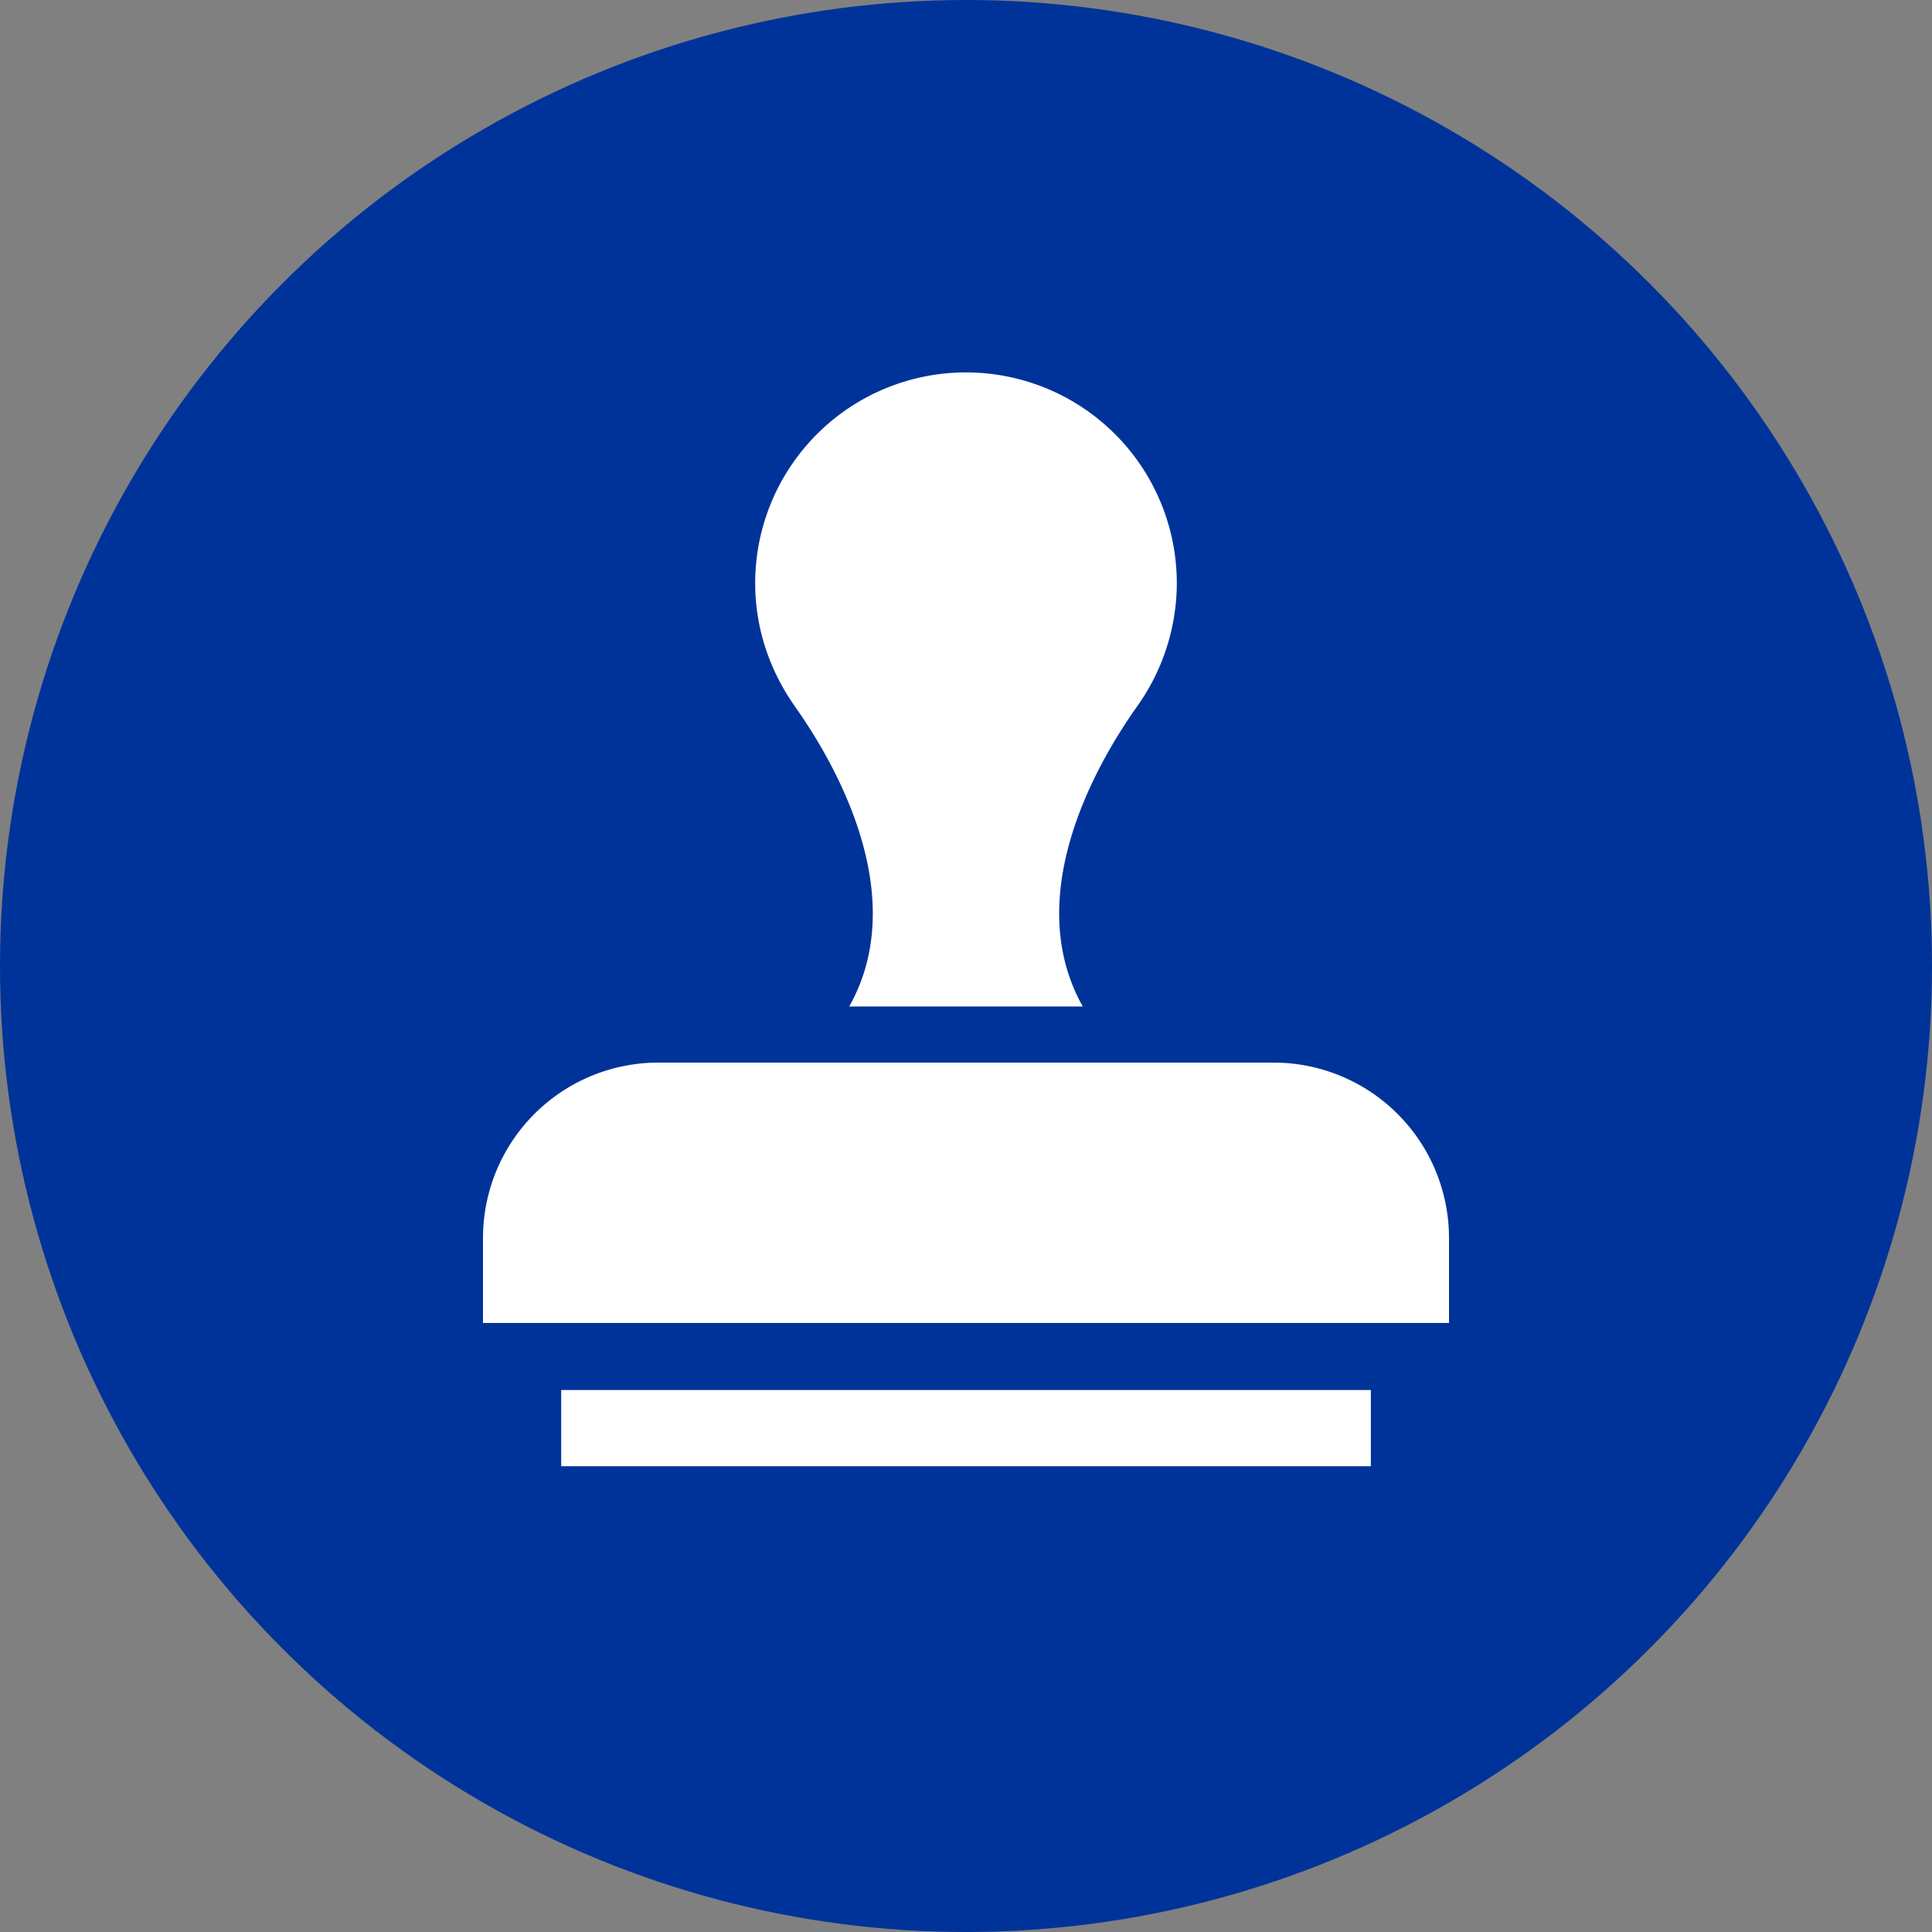 <svg xmlns="http://www.w3.org/2000/svg" viewBox="0 0 34 34"><rect x="0" y="0" width="34" height="34" fill="#808080" stroke="none"/><circle cx="17" cy="17" r="17" style="fill:#039"/><path d="M9.876 25.803h14.249v-1.341H9.876v1.341ZM22.422 18.7H11.578A3.087 3.087 0 0 0 8.5 21.778v1.504h17v-1.504a3.087 3.087 0 0 0-3.078-3.078Zm-7.477-.987h4.11c-1.197-2.132.532-4.679.957-5.283a3.745 3.745 0 0 0 .698-2.166 3.71 3.71 0 1 0-7.42 0c0 .808.265 1.552.698 2.166.424.604 2.153 3.151.957 5.283Z" style="fill:#fff"/></svg>